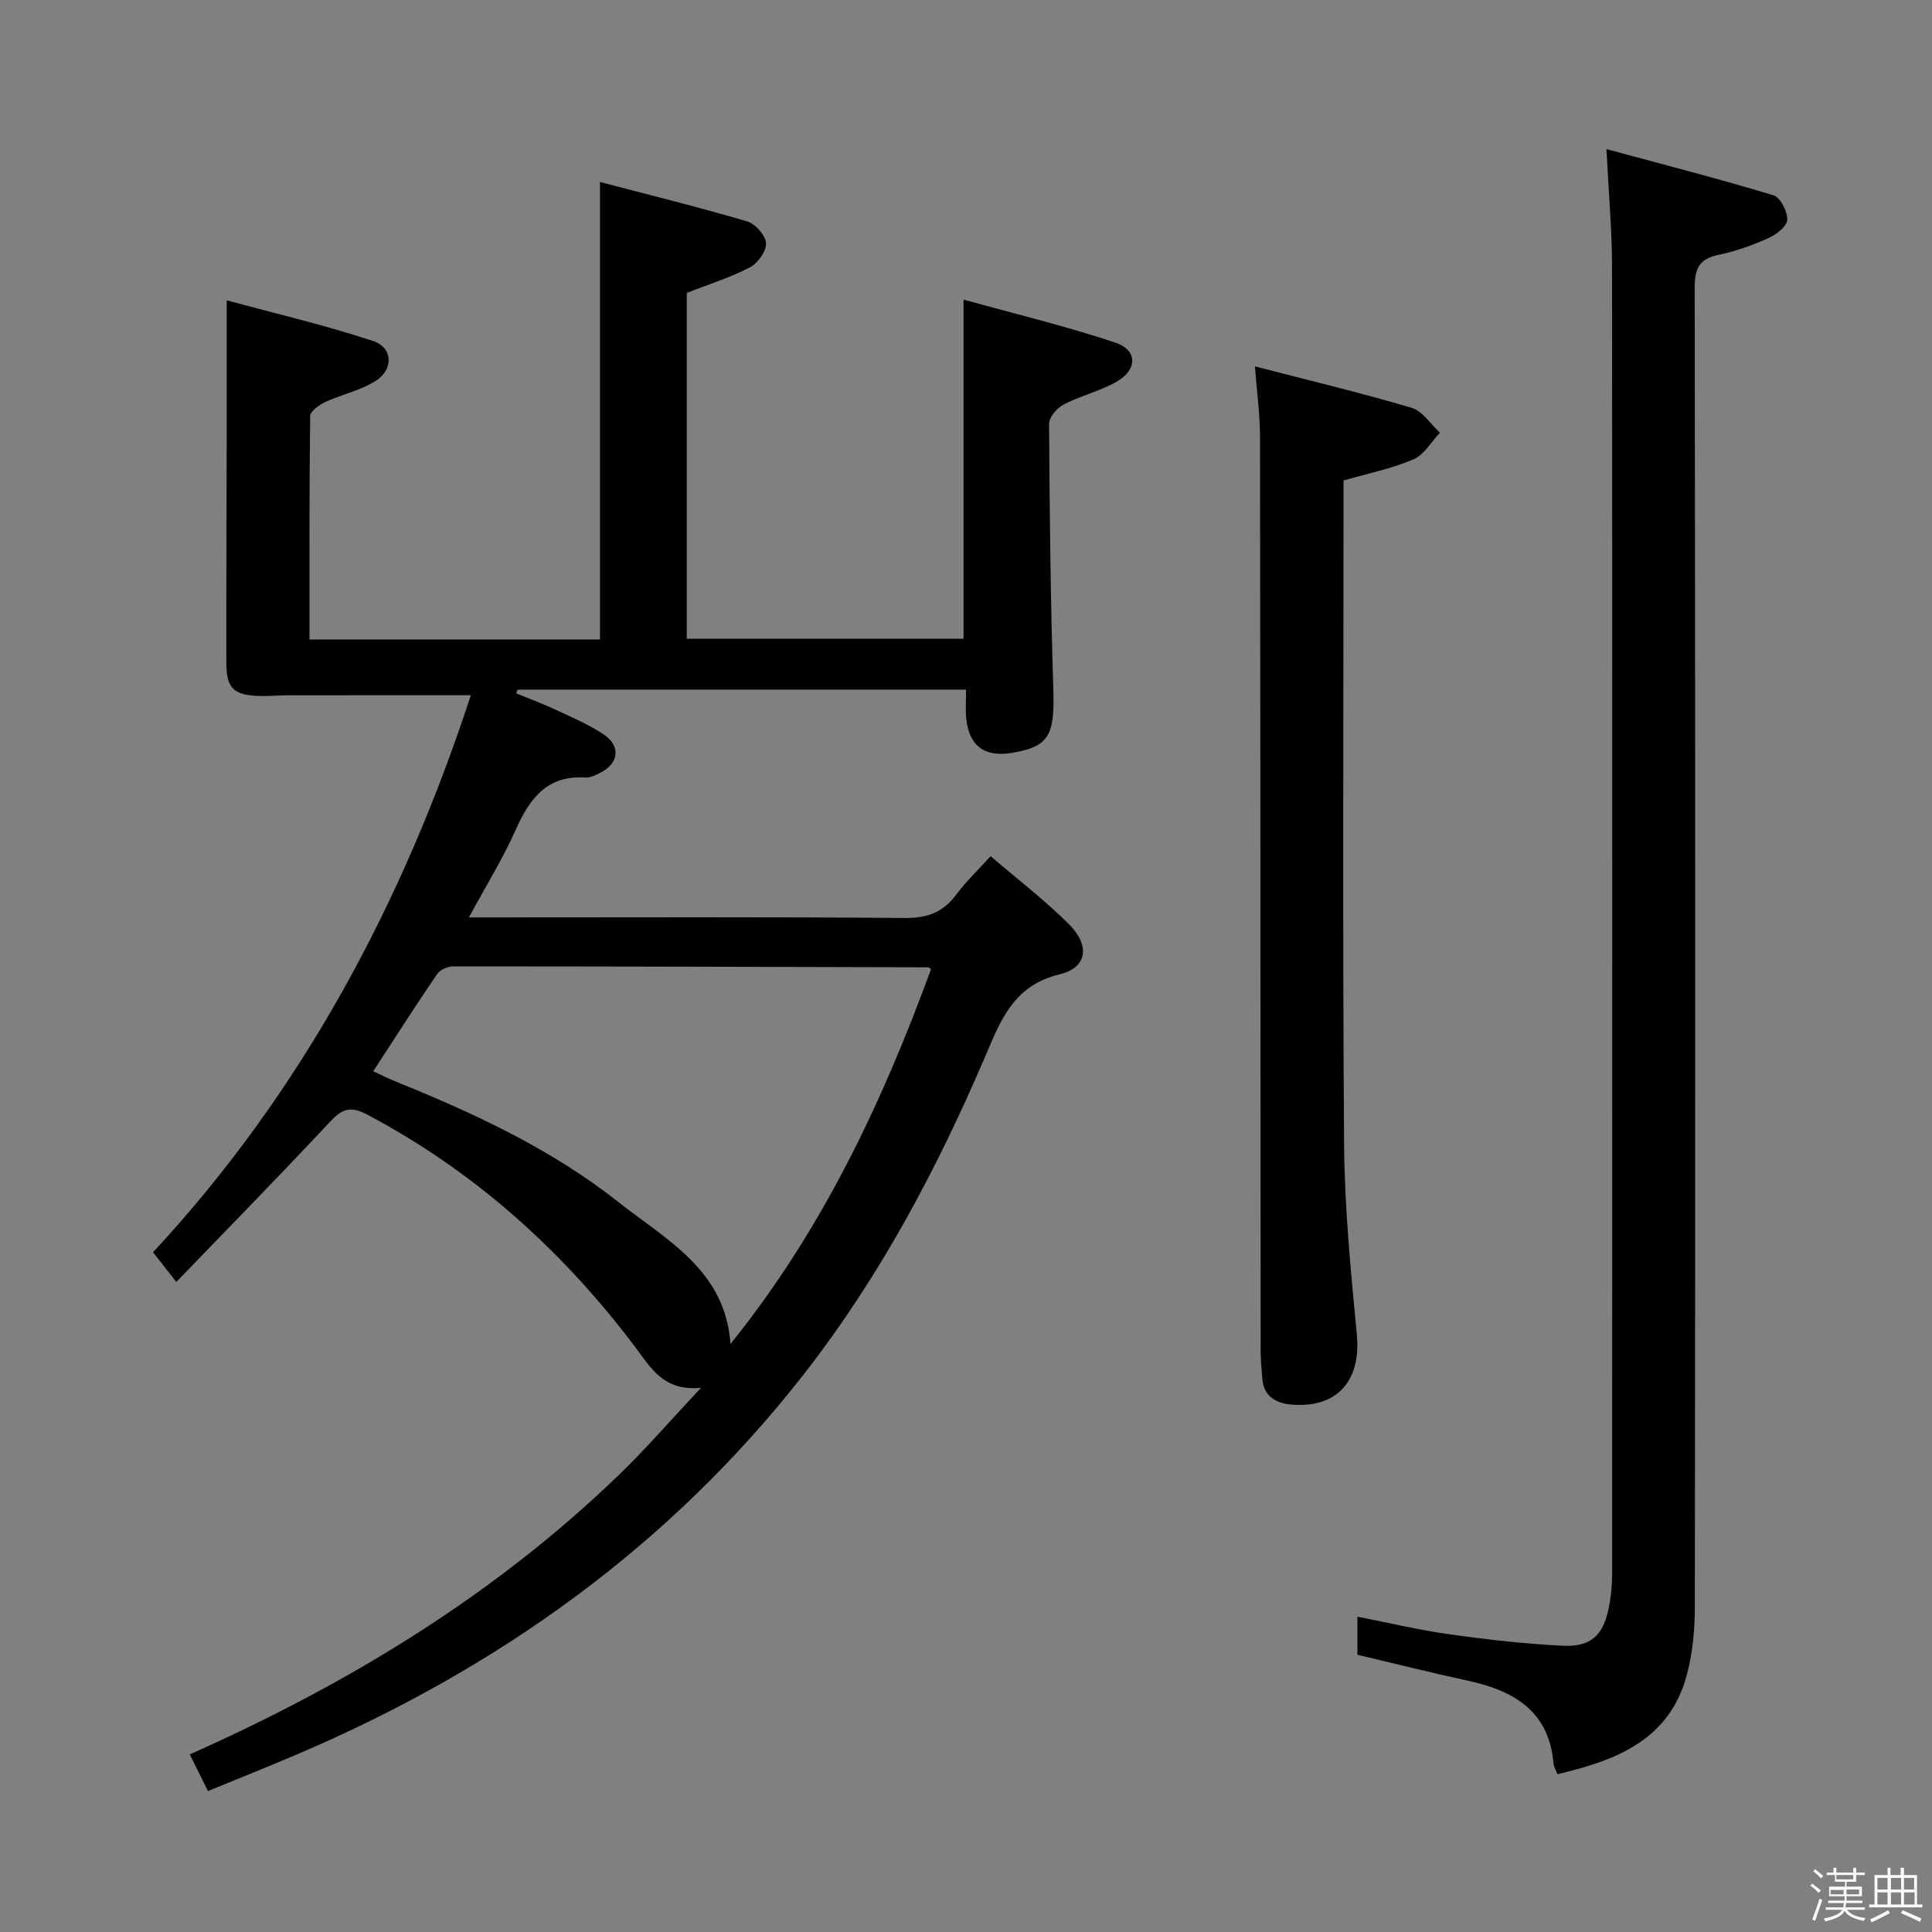<svg enable-background="new 0 0 400 400" viewBox="0 0 400 400" xmlns="http://www.w3.org/2000/svg"><rect x="0" y="0" width="400" height="400" fill="#808080" stroke="none"/><path d="m374.8 390.4.4-.4c.7.5 1.3 1 1.8 1.4l-.5.5c-.5-.6-1.1-1.1-1.7-1.5zm1 7.3-.6-.3c.5-1.4 1.1-2.8 1.5-4.3.2.1.4.2.6.3-.5 1.3-1 2.8-1.5 4.3zm-.4-10.3.4-.4c.4.3 1 .8 1.7 1.4l-.5.5c-.4-.5-1-1-1.6-1.5zm2.5.3h1.7v-1h.6v1h3.5v-1h.6v1h1.8v.5h-1.8v1.4h-2v1h3.2v2h-3.2v.9h3.3v.5h-3.4c0 .3-.1.6-.1.9h4v.5h-3.7c.7.9 1.9 1.5 3.8 1.7-.1.2-.2.4-.3.6-2.1-.4-3.5-1.1-4-2.1-.4 1-1.8 1.7-4 2.2-.1-.2-.2-.4-.3-.6 2.1-.4 3.4-1 3.8-1.8h-3.4v-.5h3.6c.1-.3.1-.6.2-.9h-3.3v-.5h3.4c0-.3 0-.6 0-.9h-3.2v-2h3.3v-1h-2.1v-1.4h-1.7v-.5zm1.1 3.5v1h2.7c0-.3 0-.4 0-.4 0-.1 0-.2 0-.2 0-.1 0-.2 0-.3h-2.7zm1.2-3v.9h3.5v-.9zm4.7 3h-2.6v.6.4h2.6z" fill="#fafafb"/><path d="m393.6 386.7h.6v1.5h2.7v6.1h1.1v.6h-11v-.6h1.1v-6.1h2.7v-1.5h.6v1.5h2.1v-1.5zm-2.7 8.8.4.6c-1.2.6-2.5 1.3-3.8 1.9-.1-.2-.2-.4-.3-.6 1.2-.6 2.5-1.2 3.7-1.9zm-2.2-6.7v2.4h2.1v-2.4zm0 3v2.5h2.1v-2.5zm2.8-3v2.4h2.1v-2.4zm0 3v2.5h2.1v-2.5zm6 6.1c-1.4-.7-2.7-1.3-3.9-1.8l.3-.6c1.5.6 2.7 1.2 3.9 1.7zm-1.2-9.1h-2.1v2.4h2.1zm-2.1 3v2.5h2.2v-2.5z" fill="#fafafb"/><g fill="#010100"><path d="m43.06 370.82c-1.36-2.73-2.44-4.92-3.77-7.59 32.9-14.64 63.06-32.97 88.85-57.87 5.6-5.4 10.7-11.32 17-18.03-7.84.78-10.49-4.29-13.7-8.54-15.05-19.94-33.2-36.25-55.38-48.01-3.6-1.91-5.28-1.16-7.81 1.55-10.2 10.93-20.68 21.6-31.75 33.09-1.91-2.45-3.12-3.99-4.81-6.16 30.84-33.2 51.76-72.4 65.79-115.32-13.02 0-25.42-.01-37.81.01-2 0-3.99.22-5.98.15-5.34-.18-6.82-1.6-6.83-6.9-.02-16.33.05-32.66.08-48.99.01-8.28 0-16.56 0-26.03 9.87 2.68 20.25 5.1 30.33 8.43 4.08 1.35 4.25 5.85.54 8.23-3.12 2-7 2.79-10.43 4.38-1.28.59-3.14 1.91-3.16 2.91-.2 15.28-.14 30.57-.14 46.27h60.14c0-31.21 0-62.45 0-94.72 10.32 2.71 20.48 5.21 30.5 8.17 1.68.5 3.8 2.9 3.88 4.51.08 1.66-1.71 4.15-3.35 5-4.08 2.12-8.54 3.51-13.06 5.28v71.6h57.3c0-23.12 0-46.02 0-70.21 10.61 2.95 21.17 5.47 31.42 8.9 4.66 1.56 4.62 5.64.22 8.13-3.43 1.94-7.42 2.88-10.93 4.7-1.37.71-3.01 2.64-3 4.01.11 18.31.3 36.62.88 54.92.3 9.55-.86 11.91-8.61 13.19-5.69.94-8.92-1.5-9.43-7.27-.16-1.8-.03-3.64-.03-5.83-31.16 0-62.01 0-92.86 0-.1.25-.19.51-.29.76 2.78 1.14 5.6 2.19 8.31 3.46 3.31 1.54 6.71 3 9.73 5 3.74 2.47 3.26 6.11-.78 8.07-.89.43-1.9.97-2.82.91-8.01-.55-11.64 4.31-14.54 10.85-2.62 5.89-6.05 11.41-9.68 18.11h5.79c28.16 0 56.32-.12 84.48.12 4.63.04 7.89-1.16 10.61-4.82 1.97-2.64 4.39-4.95 7.13-7.98 5.54 4.75 11.21 9.08 16.22 14.08 4.4 4.39 3.84 9-1.91 10.38-9.56 2.3-12.23 9.52-15.41 16.96-9.96 23.33-21.82 45.63-37.45 65.69-27.84 35.71-63.52 61.14-104.96 78.82-5.93 2.53-11.94 4.92-18.52 7.63zm34.22-149.03c1.75.81 3.06 1.49 4.42 2.04 16.38 6.61 32.41 14.04 46.32 25.03 9.9 7.82 22.18 14.12 23.22 29.39 18.95-23.49 31.4-49.94 41.52-77.59-.32-.23-.44-.39-.55-.39-32.81-.09-65.63-.19-98.44-.19-1.11 0-2.66.7-3.26 1.58-4.41 6.44-8.61 13.03-13.23 20.13z"/><path d="m322.44 367.33c-.36-.96-.74-1.54-.79-2.15-.92-10.88-8.16-15.14-17.71-17.2-7.58-1.64-15.11-3.54-22.9-5.38 0-2.36 0-4.79 0-7.88 6.6 1.29 12.84 2.78 19.17 3.66 7.71 1.08 15.47 1.95 23.24 2.35 5.92.3 8.46-2.08 9.64-7.89.46-2.26.68-4.61.68-6.92.03-90.28.05-180.56-.02-270.84-.01-7.59-.7-15.18-1.15-24.21 12.12 3.29 23.43 6.19 34.59 9.57 1.42.43 2.9 3.34 2.84 5.06-.04 1.33-2.23 3.05-3.84 3.77-3.32 1.49-6.81 2.76-10.36 3.49-4.03.83-4.97 2.82-4.96 6.82.13 90.95.13 181.89.03 272.84 0 4.77-.41 9.69-1.64 14.27-3.57 13.52-14.56 17.77-26.82 20.64z"/><path d="m259.82 75.86c11.28 2.92 21.94 5.46 32.43 8.57 2.27.67 3.93 3.38 5.88 5.15-1.81 1.9-3.28 4.58-5.5 5.53-4.51 1.93-9.42 2.91-14.47 4.37v5.6c0 43.99-.2 87.98.12 131.96.1 13.1 1.4 26.22 2.64 39.29.9 9.46-4 15.23-13.45 14.48-3.15-.25-5.84-1.6-6.12-5.38-.15-1.98-.35-3.97-.35-5.95-.04-62.98-.04-125.96-.13-188.94.01-4.61-.63-9.22-1.05-14.68z"/></g></svg>